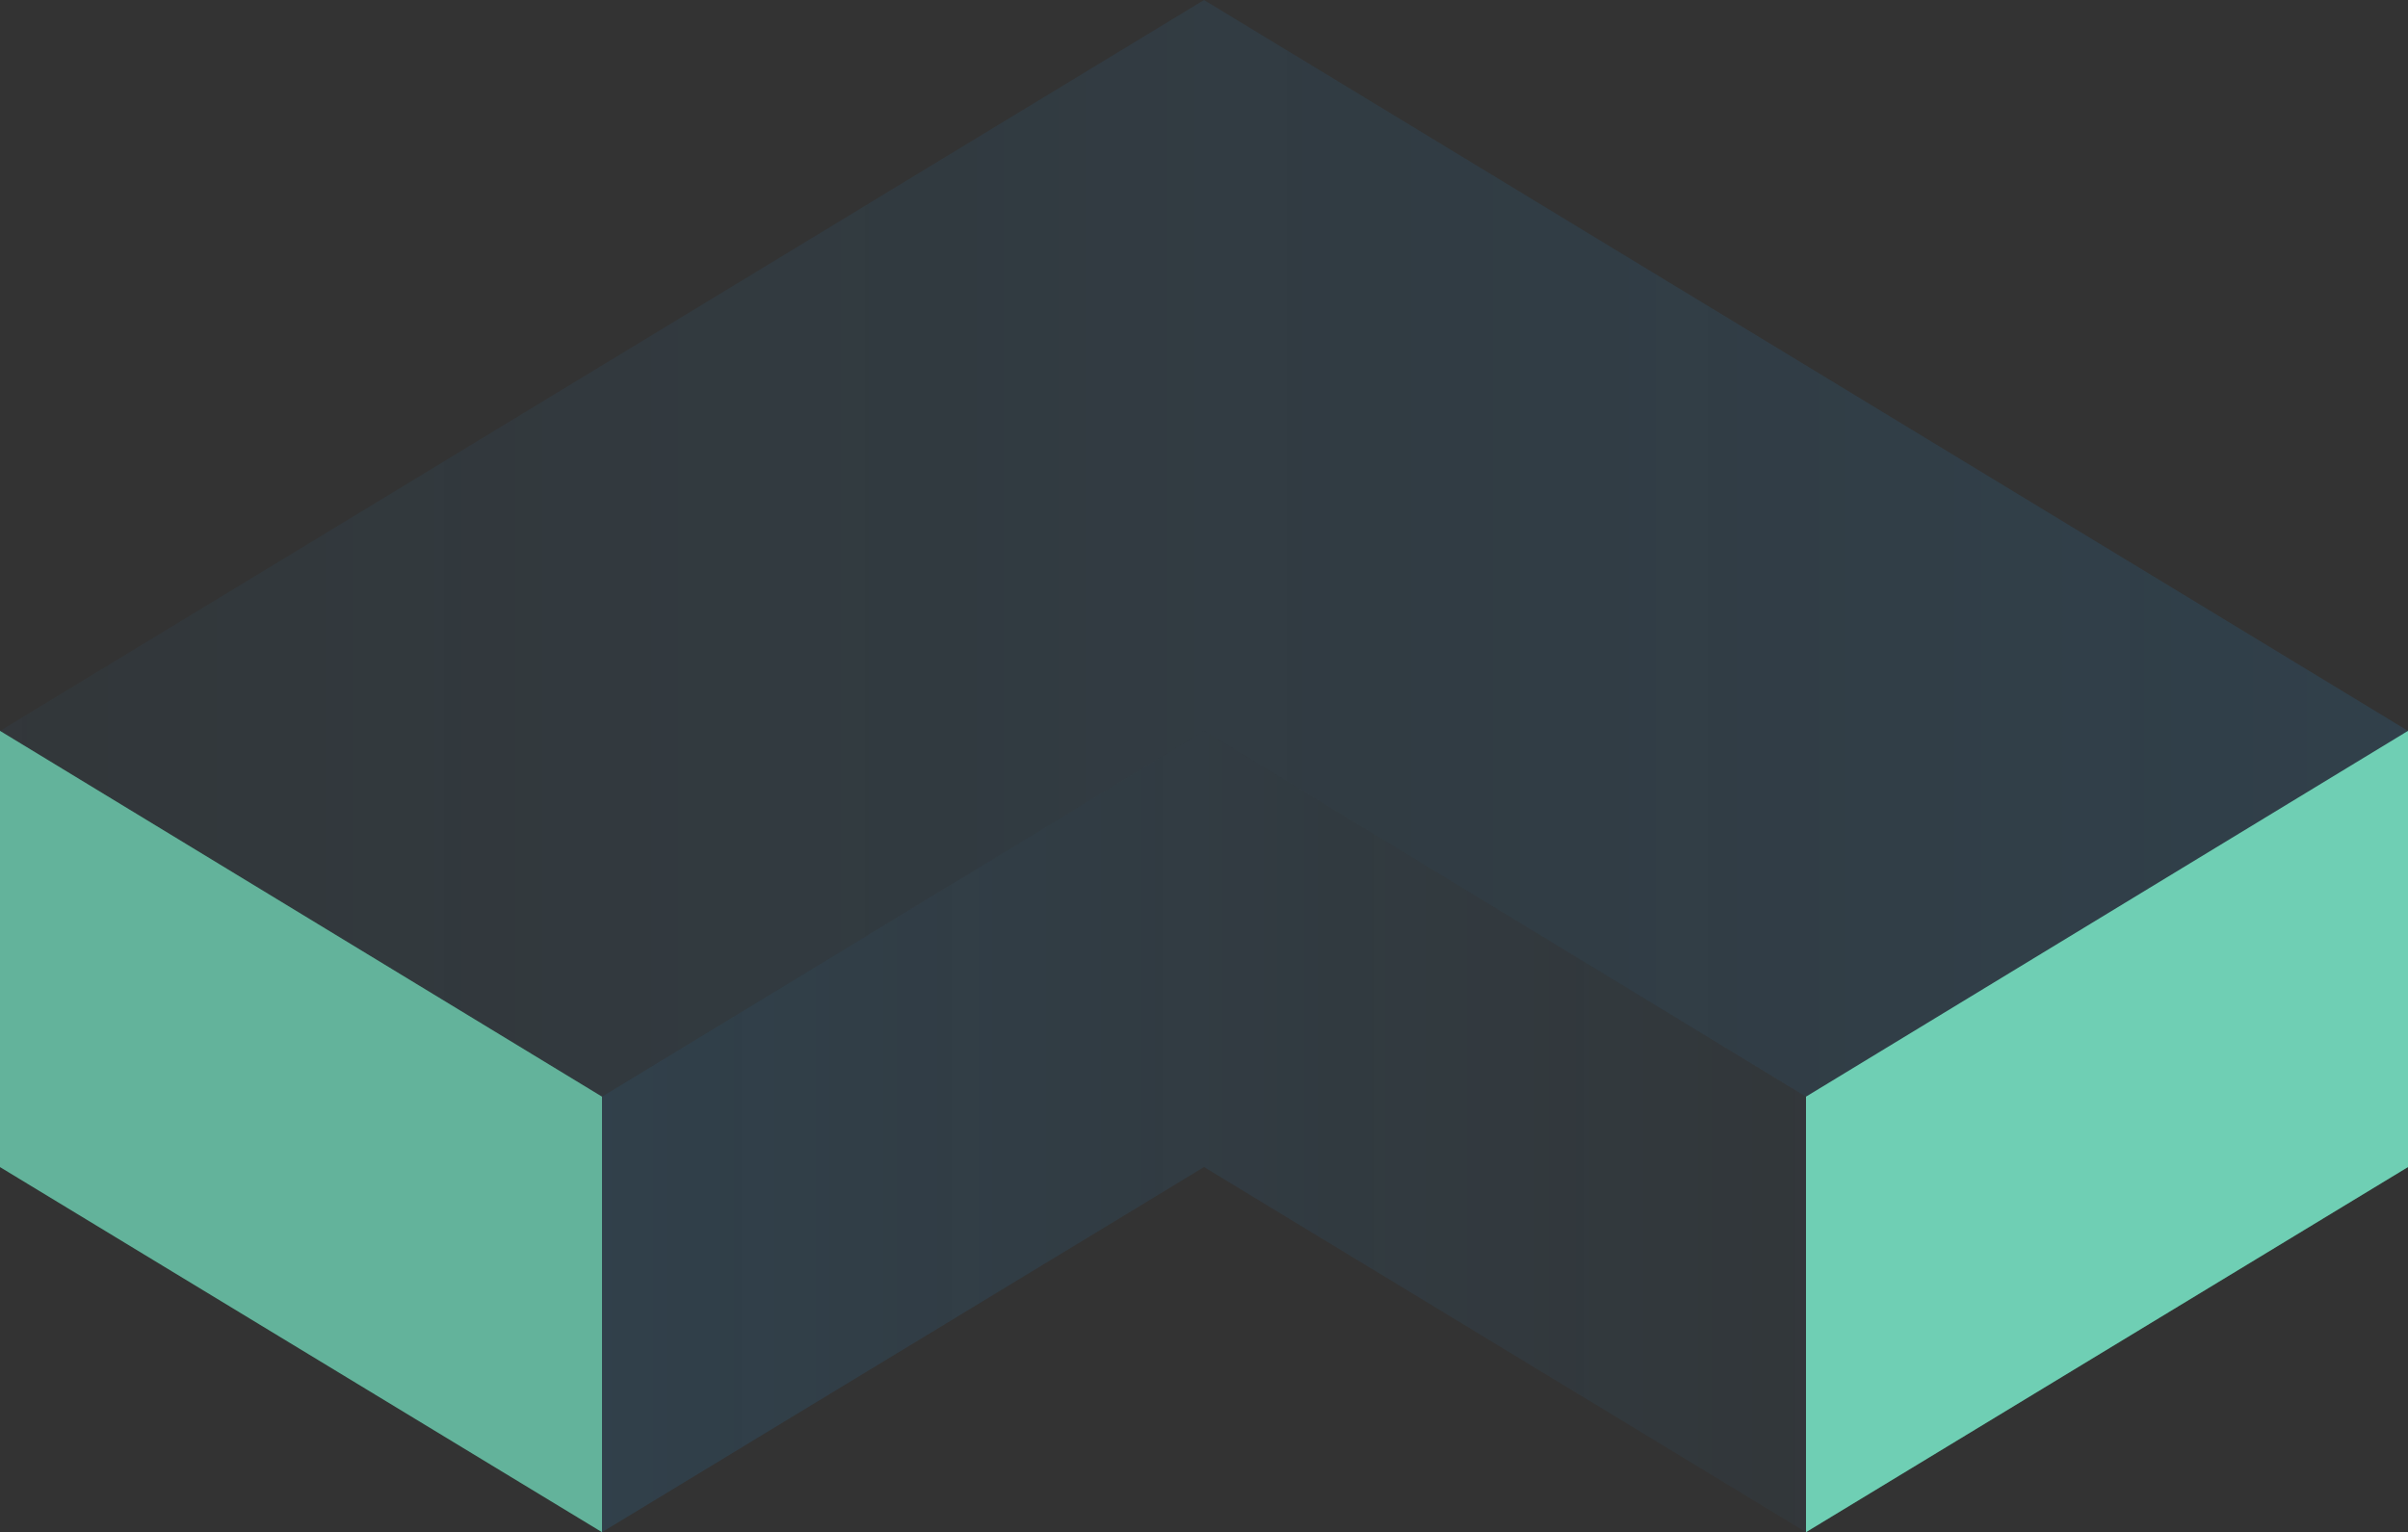 <?xml version="1.0" encoding="utf-8"?>
<!-- Generator: Adobe Illustrator 17.1.0, SVG Export Plug-In . SVG Version: 6.00 Build 0)  -->
<!DOCTYPE svg PUBLIC "-//W3C//DTD SVG 1.1//EN" "http://www.w3.org/Graphics/SVG/1.1/DTD/svg11.dtd">
<svg version="1.1" id="Layer_1" xmlns="http://www.w3.org/2000/svg" xmlns:xlink="http://www.w3.org/1999/xlink" x="0px" y="0px"
	 viewBox="0 0 348.8 222" enable-background="new 0 0 348.8 222" xml:space="preserve">
<rect x="0" y="0" width="348.8" height="222" fill="#333333" stroke="none"/>
<g>
	<polygon fill="#219370" points="87.2,222 0,169.1 0,105.9 87.2,158.9 	"/>
</g>
<g>
	<polygon fill="#32BA94" points="261.6,222 348.8,169.1 348.8,105.9 261.6,158.9 	"/>
</g>
<g>
	<linearGradient id="SVGID_1_" gradientUnits="userSpaceOnUse" x1="87.199" y1="163.994" x2="261.597" y2="163.994">
		<stop  offset="0" style="stop-color:#2484C6"/>
		<stop  offset="1" style="stop-color:#2484C6;stop-opacity:0.3"/>
	</linearGradient>
	<polygon opacity="0.16" fill="url(#SVGID_1_)" points="87.2,222 87.2,158.9 174.4,105.9 261.6,158.9 261.6,222 174.4,169.1 	"/>
	
		<linearGradient id="SVGID_2_" gradientUnits="userSpaceOnUse" x1="4591.88" y1="79.461" x2="4940.675" y2="79.461" gradientTransform="matrix(-1 0 0 1 4940.675 0)">
		<stop  offset="0" style="stop-color:#2484C6"/>
		<stop  offset="1" style="stop-color:#2484C6;stop-opacity:0.3"/>
	</linearGradient>
	<polygon opacity="0.16" fill="url(#SVGID_2_)" points="348.8,105.9 261.6,158.9 174.4,105.9 87.2,158.9 0,105.9 174.4,0 	"/>
	<g opacity="0.3">
		<polygon fill="#FFFFFF" points="261.6,222 348.8,169.1 348.8,105.9 261.6,158.9 		"/>
	</g>
	<g opacity="0.3">
		<polygon fill="#FFFFFF" points="87.2,222 0,169.1 0,105.9 87.2,158.9 		"/>
	</g>
</g>
</svg>
